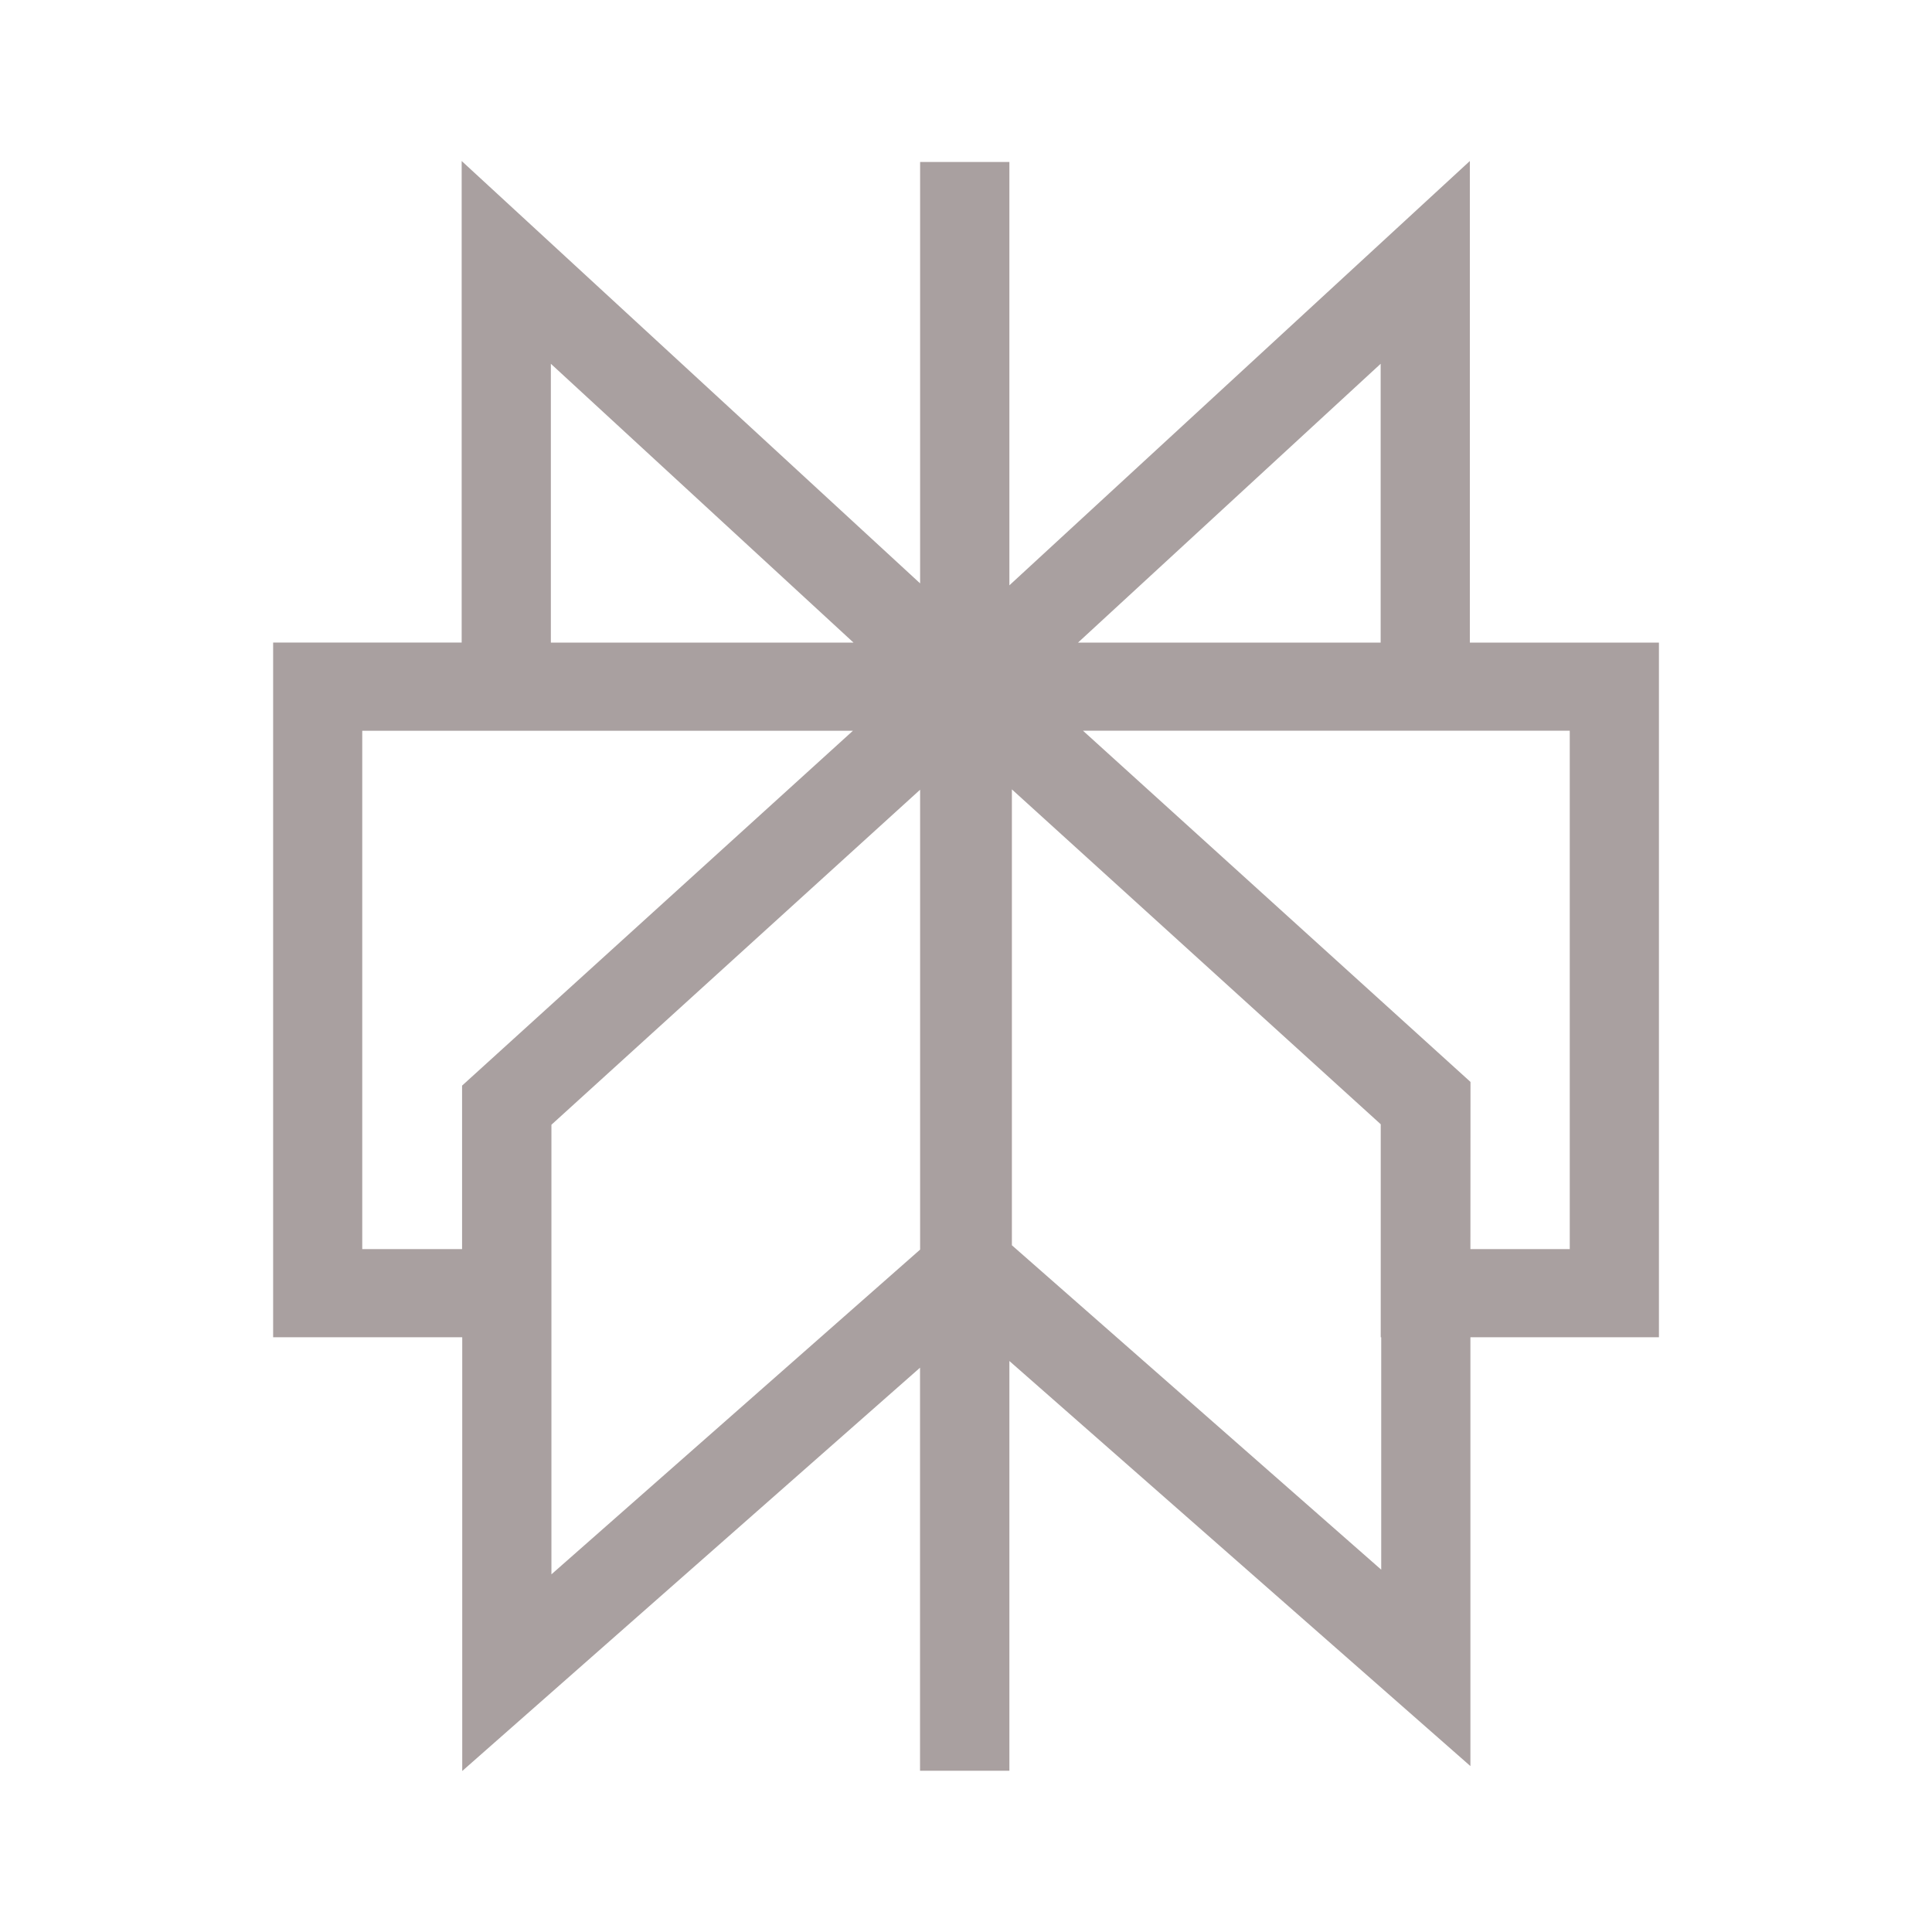 <svg xmlns="http://www.w3.org/2000/svg" width="30" height="30" viewBox="0 0 24 24">
    <path fill="#a9a0a0"
        d="m5.735 2l5.695 5.247V2.012h1.109v5.259L18.259 2v5.983h2.349v8.629h-2.342v5.327l-5.727-5.032v5.09h-1.11V16.99L5.742 22v-5.388H3.393v-8.63h2.342zm4.86 7.078H4.5v6.439h1.24v-2.031zM6.85 13.972v5.585l4.58-4.034V9.81zm5.72 1.497l4.588 4.03v-2.887h-.006v-2.646l-4.582-4.16zm5.696.048H19.5v-6.44h-6.047l4.814 4.363zm-1.115-7.534V4.519l-3.76 3.464zm-6.548 0l-3.76-3.464v3.464z" />
</svg>